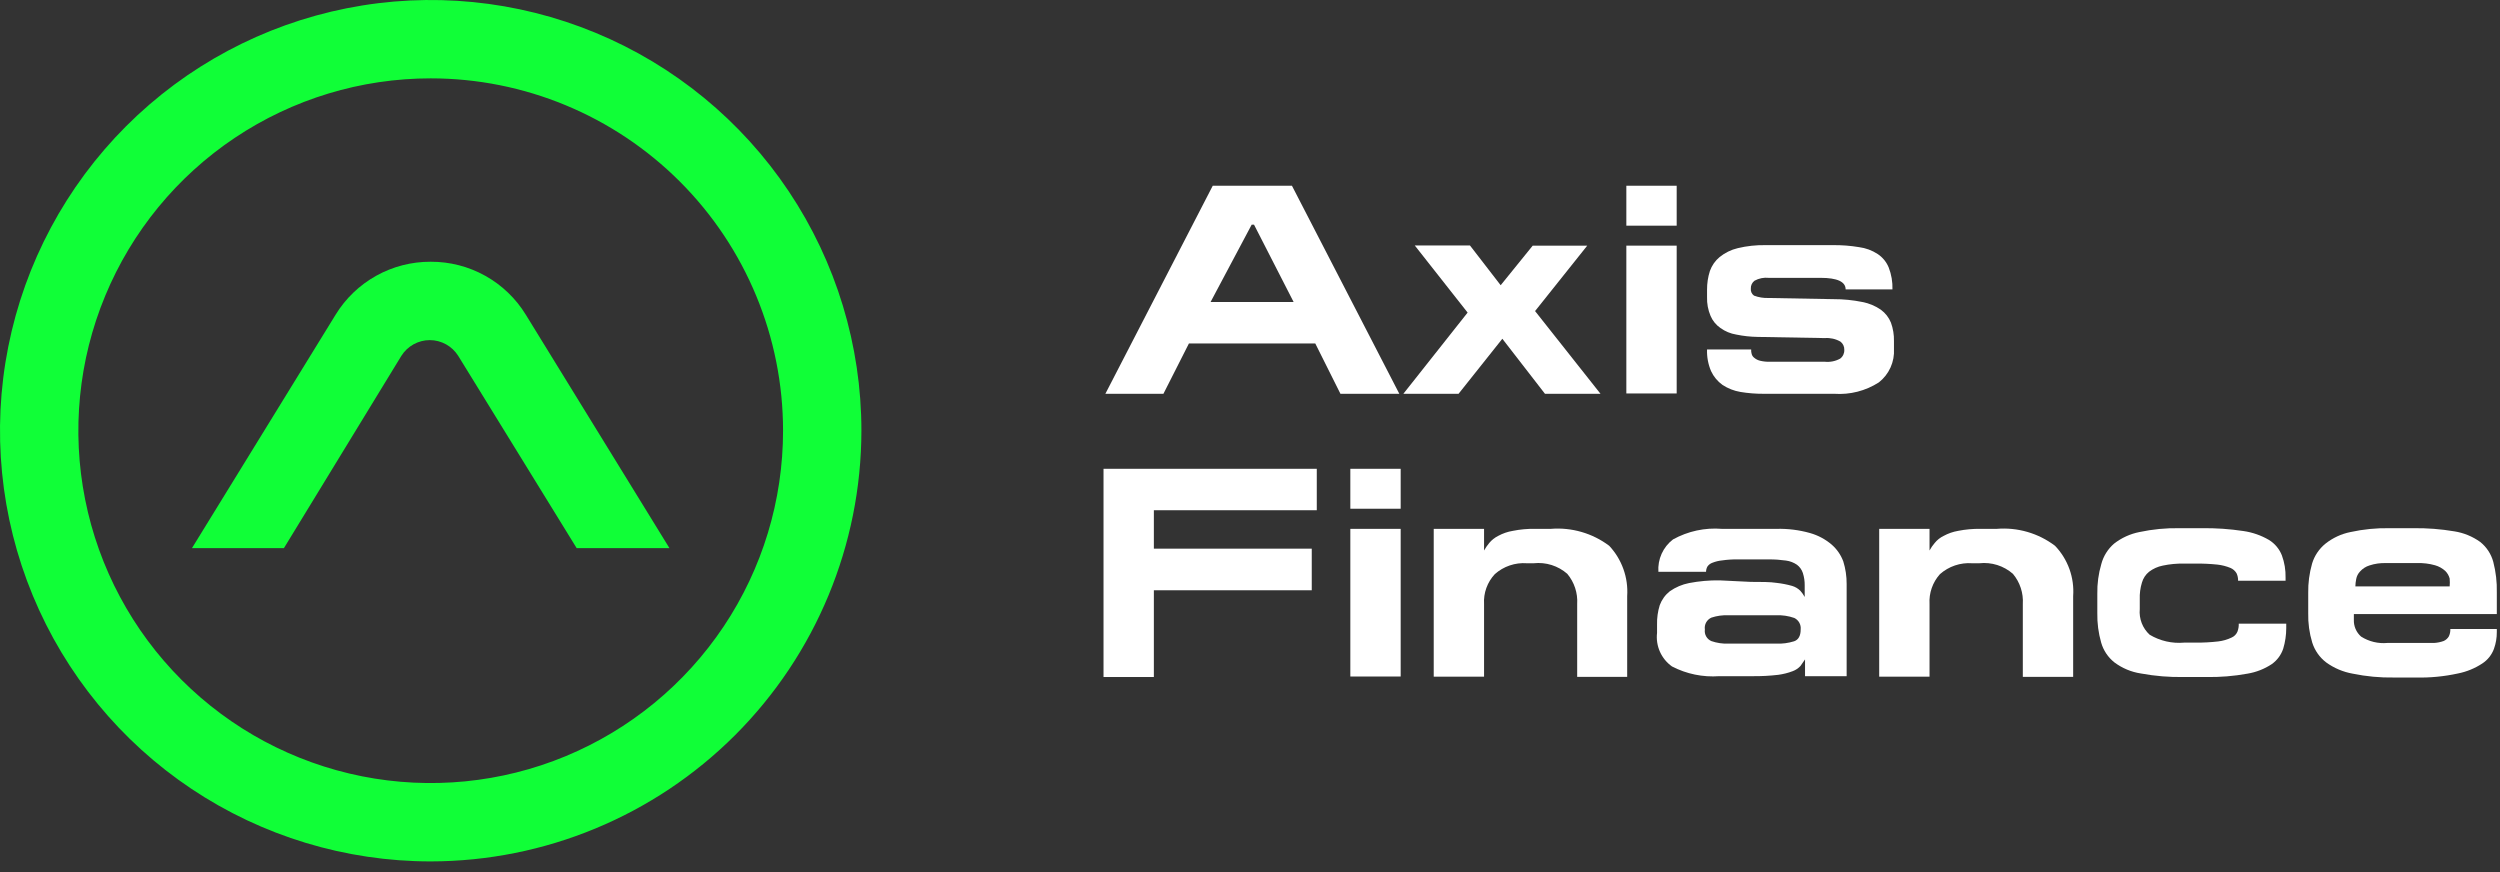 <svg width="149" height="52" viewBox="0 0 149 52" fill="none" xmlns="http://www.w3.org/2000/svg">
<rect x="0" y="0" width="149" height="52" fill="#333333" stroke="none"/>
<g clip-path="url(#clip0_1709_724)">
<path d="M25.67 51.34C20.593 51.34 15.63 49.834 11.409 47.014C7.187 44.193 3.897 40.184 1.954 35.493C0.011 30.803 -0.497 25.642 0.493 20.662C1.484 15.683 3.929 11.109 7.519 7.519C11.109 3.929 15.683 1.484 20.662 0.493C25.642 -0.497 30.803 0.011 35.493 1.954C40.184 3.897 44.193 7.187 47.014 11.409C49.834 15.63 51.34 20.593 51.34 25.67C51.332 32.476 48.625 39 43.813 43.813C39 48.625 32.476 51.332 25.67 51.34ZM25.67 4.67C21.517 4.67 17.456 5.902 14.003 8.209C10.55 10.517 7.858 13.796 6.269 17.634C4.679 21.471 4.263 25.693 5.074 29.767C5.884 33.84 7.884 37.582 10.821 40.519C13.758 43.456 17.5 45.456 21.573 46.267C25.647 47.077 29.869 46.661 33.706 45.072C37.544 43.482 40.823 40.79 43.131 37.337C45.438 33.884 46.67 29.823 46.67 25.67C46.67 20.101 44.458 14.759 40.519 10.821C36.581 6.883 31.24 4.67 25.67 4.67Z" fill="#10FF37"/>
<path d="M31.34 18.76C30.747 17.79 29.913 16.99 28.919 16.436C27.926 15.882 26.807 15.595 25.67 15.6C24.533 15.595 23.414 15.882 22.42 16.436C21.427 16.99 20.593 17.79 20 18.76L11.44 32.67H16.92L23.92 21.21C24.1 20.923 24.35 20.686 24.646 20.522C24.943 20.358 25.276 20.271 25.615 20.271C25.954 20.271 26.287 20.358 26.584 20.522C26.88 20.686 27.13 20.923 27.31 21.21L34.37 32.67H39.9L31.34 18.76Z" fill="#10FF37"/>
<path d="M77 11.07L83.4 23.47H79.89L78.39 20.47H70.86L69.34 23.47H65.88L72.28 11.07H77ZM74.6 13.39L72.15 18H77.1L74.74 13.39H74.6Z" fill="white"/>
<path d="M89.44 17L91.35 14.64H94.6L91.49 18.54L95.39 23.47H92.08L89.54 20.19L86.93 23.47H83.64L87.47 18.63L84.32 14.63H87.61L89.44 17Z" fill="white"/>
<path d="M99.93 13.45H96.93V11.07H99.93V13.45ZM99.93 23.45H96.93V14.64H99.93V23.45Z" fill="white"/>
<path d="M104.4 21.1C104.425 21.193 104.482 21.274 104.56 21.33C104.659 21.412 104.775 21.47 104.9 21.5C105.087 21.545 105.278 21.565 105.47 21.56H108.76C109.079 21.593 109.4 21.527 109.68 21.37C109.759 21.309 109.822 21.23 109.864 21.139C109.905 21.049 109.925 20.95 109.92 20.85C109.924 20.756 109.905 20.662 109.865 20.577C109.825 20.492 109.765 20.417 109.69 20.36C109.408 20.198 109.084 20.125 108.76 20.15L104.76 20.08C104.33 20.073 103.901 20.027 103.48 19.94C103.141 19.884 102.819 19.751 102.54 19.55C102.279 19.371 102.074 19.121 101.95 18.83C101.799 18.473 101.727 18.087 101.74 17.7V17.27C101.737 16.89 101.794 16.512 101.91 16.15C102.025 15.826 102.225 15.539 102.49 15.32C102.806 15.065 103.175 14.884 103.57 14.79C104.117 14.659 104.678 14.599 105.24 14.61H109.24C109.763 14.604 110.285 14.644 110.8 14.73C111.196 14.781 111.576 14.921 111.91 15.14C112.207 15.337 112.437 15.62 112.57 15.95C112.73 16.364 112.805 16.806 112.79 17.25H110C110 16.79 109.5 16.56 108.51 16.56H105.42C105.126 16.528 104.829 16.587 104.57 16.73C104.498 16.784 104.44 16.855 104.401 16.937C104.363 17.019 104.345 17.11 104.35 17.2C104.341 17.281 104.354 17.362 104.387 17.436C104.421 17.51 104.473 17.574 104.54 17.62C104.815 17.723 105.107 17.77 105.4 17.76L109.28 17.83C109.858 17.828 110.434 17.885 111 18C111.395 18.074 111.77 18.231 112.1 18.46C112.368 18.656 112.576 18.922 112.7 19.23C112.828 19.582 112.889 19.955 112.88 20.33V20.79C112.903 21.171 112.833 21.552 112.676 21.901C112.52 22.249 112.281 22.554 111.98 22.79C111.19 23.298 110.257 23.536 109.32 23.47H105.1C104.641 23.472 104.183 23.435 103.73 23.36C103.348 23.296 102.984 23.153 102.66 22.94C102.367 22.73 102.132 22.447 101.98 22.12C101.806 21.713 101.724 21.272 101.74 20.83H104.37C104.364 20.921 104.374 21.012 104.4 21.1Z" fill="white"/>
<path d="M78.48 27.94V30.41H68.77V32.7H78.18V35.18H68.77V40.35H65.77V27.94H78.48Z" fill="white"/>
<path d="M83.48 30.32H80.48V27.94H83.48V30.32ZM83.48 40.32H80.48V31.52H83.48V40.32Z" fill="white"/>
<path d="M95.91 32.53C96.284 32.93 96.572 33.403 96.756 33.919C96.941 34.435 97.017 34.983 96.98 35.53V40.34H94V36C94.042 35.346 93.83 34.702 93.41 34.2C93.138 33.962 92.82 33.784 92.476 33.675C92.132 33.567 91.769 33.531 91.41 33.57H91C90.654 33.544 90.307 33.589 89.979 33.701C89.651 33.812 89.348 33.989 89.09 34.22C88.868 34.458 88.697 34.738 88.587 35.044C88.477 35.35 88.43 35.675 88.45 36V40.33H85.45V31.52H88.45V32.81C88.539 32.651 88.643 32.5 88.76 32.36C88.906 32.185 89.086 32.042 89.29 31.94C89.561 31.792 89.855 31.69 90.16 31.64C90.598 31.551 91.044 31.511 91.49 31.52H92.42C93.668 31.418 94.91 31.777 95.91 32.53Z" fill="white"/>
<path d="M104.34 34.68C104.99 34.68 105.5 34.68 105.89 34.74C106.201 34.775 106.509 34.835 106.81 34.92C106.995 34.975 107.163 35.074 107.3 35.21C107.401 35.322 107.488 35.447 107.56 35.58V34.9C107.565 34.645 107.528 34.392 107.45 34.15C107.386 33.955 107.264 33.783 107.1 33.66C106.906 33.527 106.683 33.441 106.45 33.41C106.119 33.363 105.784 33.339 105.45 33.34H103.58C103.265 33.335 102.951 33.355 102.64 33.4C102.441 33.419 102.246 33.466 102.06 33.54C101.938 33.583 101.833 33.663 101.76 33.77C101.709 33.865 101.682 33.972 101.68 34.08H98.84C98.815 33.711 98.881 33.342 99.032 33.006C99.184 32.669 99.417 32.375 99.71 32.15C100.6 31.657 101.616 31.437 102.63 31.52H105.88C106.555 31.502 107.23 31.586 107.88 31.77C108.355 31.904 108.795 32.14 109.17 32.46C109.48 32.731 109.717 33.074 109.86 33.46C109.996 33.897 110.063 34.352 110.06 34.81V40.3H107.58V39.3C107.487 39.44 107.397 39.57 107.31 39.69C107.183 39.828 107.026 39.934 106.85 40C106.569 40.107 106.277 40.181 105.98 40.22C105.479 40.279 104.974 40.305 104.47 40.3H102.47C101.494 40.371 100.518 40.171 99.65 39.72C99.336 39.497 99.088 39.194 98.931 38.842C98.775 38.49 98.716 38.102 98.76 37.72V37.22C98.751 36.831 98.805 36.442 98.92 36.07C99.04 35.743 99.247 35.456 99.52 35.24C99.865 34.998 100.256 34.831 100.67 34.75C101.27 34.635 101.879 34.581 102.49 34.59L104.34 34.68ZM102 38.21C102.321 38.321 102.66 38.372 103 38.36H105.85C106.215 38.377 106.581 38.329 106.93 38.22C107.19 38.13 107.32 37.89 107.32 37.52C107.336 37.38 107.308 37.238 107.24 37.114C107.172 36.991 107.067 36.891 106.94 36.83C106.59 36.707 106.22 36.653 105.85 36.67H103C102.661 36.656 102.322 36.703 102 36.81C101.866 36.87 101.756 36.971 101.685 37.099C101.615 37.227 101.589 37.375 101.61 37.52C101.59 37.662 101.617 37.806 101.688 37.931C101.758 38.056 101.868 38.154 102 38.21Z" fill="white"/>
<path d="M122.48 32.53C122.86 32.927 123.152 33.399 123.338 33.916C123.524 34.432 123.6 34.982 123.56 35.53V40.34H120.56V36C120.602 35.346 120.39 34.702 119.97 34.2C119.698 33.962 119.38 33.784 119.036 33.675C118.692 33.567 118.329 33.531 117.97 33.57H117.54C117.193 33.545 116.844 33.589 116.514 33.701C116.185 33.813 115.881 33.989 115.62 34.22C115.404 34.461 115.238 34.742 115.131 35.048C115.025 35.353 114.98 35.677 115 36V40.33H112V31.52H115V32.81C115.086 32.649 115.19 32.498 115.31 32.36C115.453 32.182 115.634 32.039 115.84 31.94C116.108 31.793 116.399 31.692 116.7 31.64C117.141 31.552 117.59 31.512 118.04 31.52H119C120.245 31.416 121.484 31.775 122.48 32.53Z" fill="white"/>
<path d="M136.08 38.66C135.957 39.031 135.719 39.353 135.4 39.58C134.962 39.87 134.468 40.065 133.95 40.15C133.139 40.298 132.315 40.365 131.49 40.35H130.15C129.295 40.366 128.441 40.295 127.6 40.14C127.027 40.053 126.485 39.826 126.02 39.48C125.64 39.179 125.363 38.766 125.23 38.3C125.066 37.728 124.989 37.135 125 36.54V35.4C124.988 34.794 125.069 34.191 125.24 33.61C125.366 33.139 125.631 32.718 126 32.4C126.442 32.055 126.96 31.818 127.51 31.71C128.292 31.543 129.09 31.466 129.89 31.48H131.23C132.06 31.469 132.889 31.526 133.71 31.65C134.246 31.727 134.762 31.907 135.23 32.18C135.58 32.395 135.85 32.718 136 33.1C136.156 33.525 136.231 33.977 136.22 34.43V34.61H133.39C133.394 34.458 133.363 34.308 133.3 34.17C133.217 34.028 133.091 33.915 132.94 33.85C132.69 33.747 132.428 33.68 132.16 33.65C131.721 33.605 131.281 33.584 130.84 33.59H130.16C129.737 33.582 129.314 33.622 128.9 33.71C128.602 33.769 128.322 33.896 128.08 34.08C127.878 34.246 127.732 34.469 127.66 34.72C127.561 35.044 127.517 35.382 127.53 35.72V36.3C127.503 36.583 127.543 36.869 127.645 37.134C127.747 37.4 127.91 37.638 128.12 37.83C128.74 38.201 129.461 38.365 130.18 38.3H130.89C131.328 38.303 131.765 38.28 132.2 38.23C132.478 38.198 132.748 38.12 133 38C133.158 37.933 133.283 37.807 133.35 37.65C133.409 37.497 133.436 37.334 133.43 37.17H136.26V37.44C136.259 37.853 136.199 38.264 136.08 38.66Z" fill="white"/>
<path d="M140.22 40.15C139.65 40.049 139.109 39.82 138.64 39.48C138.248 39.181 137.959 38.769 137.81 38.3C137.637 37.73 137.556 37.136 137.57 36.54V35.34C137.56 34.748 137.638 34.159 137.8 33.59C137.941 33.122 138.22 32.707 138.6 32.4C139.035 32.055 139.546 31.819 140.09 31.71C140.852 31.543 141.63 31.466 142.41 31.48H143.83C144.654 31.469 145.477 31.532 146.29 31.67C146.842 31.758 147.366 31.974 147.82 32.3C148.201 32.603 148.474 33.02 148.6 33.49C148.754 34.084 148.825 34.696 148.81 35.31V36.6H140.29V36.94C140.283 37.128 140.318 37.315 140.392 37.488C140.467 37.661 140.579 37.816 140.72 37.94C141.187 38.237 141.739 38.371 142.29 38.32H144.15C144.52 38.32 144.82 38.32 145.07 38.32C145.268 38.309 145.464 38.269 145.65 38.2C145.775 38.143 145.88 38.049 145.95 37.93C146.016 37.793 146.046 37.642 146.04 37.49H148.81V37.67C148.813 38.011 148.755 38.349 148.64 38.67C148.509 39.026 148.267 39.331 147.95 39.54C147.507 39.833 147.011 40.037 146.49 40.14C145.669 40.319 144.83 40.4 143.99 40.38H142.68C141.854 40.394 141.029 40.317 140.22 40.15ZM142.22 33.56C141.881 33.547 141.542 33.594 141.22 33.7C141.004 33.767 140.81 33.891 140.66 34.06C140.541 34.184 140.461 34.341 140.43 34.51C140.4 34.655 140.384 34.802 140.38 34.95H146C146.014 34.794 146.014 34.636 146 34.48C145.955 34.31 145.865 34.154 145.74 34.03C145.566 33.871 145.357 33.755 145.13 33.69C144.779 33.591 144.415 33.547 144.05 33.56H142.22Z" fill="white"/>
</g>
<defs>
<clipPath id="clip0_1709_724">
<rect width="148.81" height="51.34" fill="white"/>
</clipPath>
</defs>
</svg>
